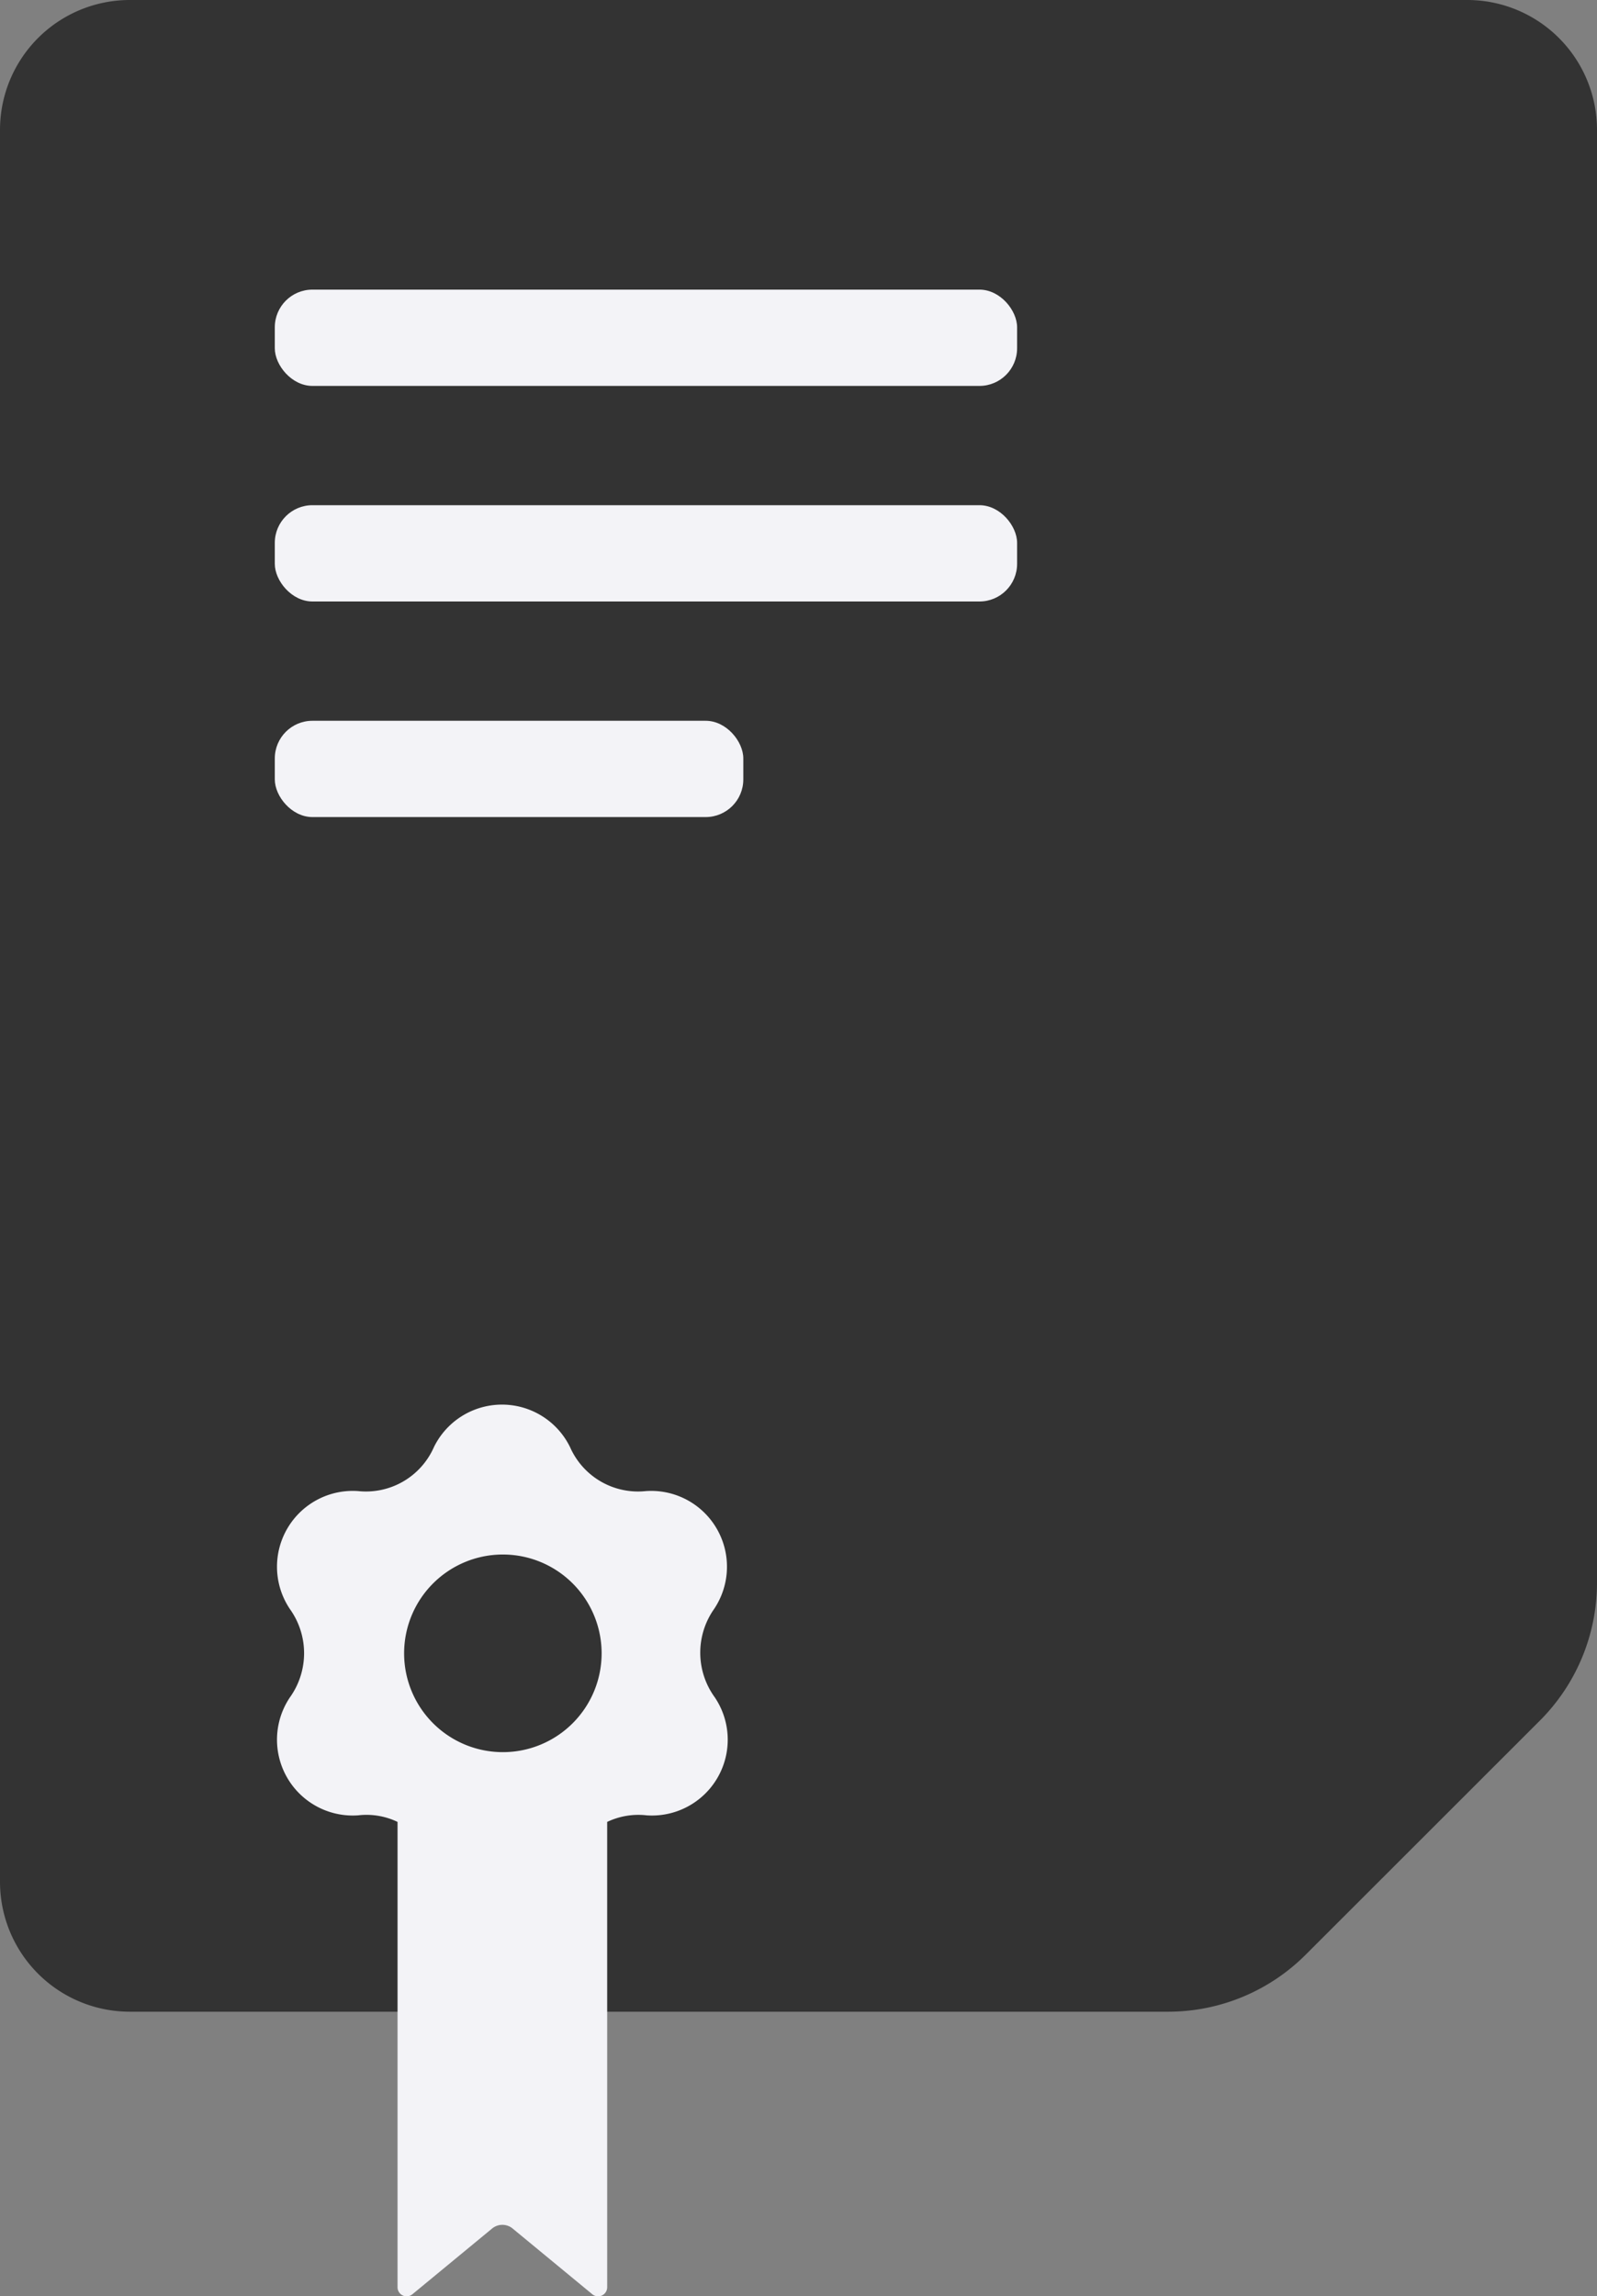 <svg xmlns="http://www.w3.org/2000/svg" viewBox="0 0 63.23 90.86"><rect x="0" y="0" width="63.23" height="90.86" fill="#808080" stroke="none"/><defs><style>.cls-1{opacity:0.6;}.cls-2{fill:none;}.cls-3{fill:#f3f3f7;}</style></defs><title>Asset 3</title><g id="Layer_2" data-name="Layer 2"><g id="Layer_1-2" data-name="Layer 1"><path class="cls-1" d="M63.23,5.14V62.59A7.72,7.72,0,0,1,61,68.05l-9.29,9.28a7.7,7.7,0,0,1-5.46,2.27H5.14A5.14,5.14,0,0,1,0,74.46V5.14A5.14,5.14,0,0,1,5.14,0h53A5.14,5.14,0,0,1,63.23,5.14Z"/><polyline class="cls-2" points="49.29 79.71 49.41 79.6 63.23 65.79"/><rect class="cls-3" x="10.88" y="11.46" width="29.39" height="3.81" rx="1.49"/><rect class="cls-3" x="10.88" y="19.99" width="29.39" height="3.81" rx="1.49"/><rect class="cls-3" x="10.88" y="28.52" width="18.55" height="3.81" rx="1.49"/><path class="cls-3" d="M28.27,63.67A3,3,0,0,0,25.57,59a2.94,2.94,0,0,1-3-1.74,3,3,0,0,0-5.39,0,2.94,2.94,0,0,1-3,1.74,3,3,0,0,0-2.7,4.67,3,3,0,0,1,0,3.49,3,3,0,0,0,2.7,4.67,2.84,2.84,0,0,1,1.56.26v18.4a.36.36,0,0,0,.6.28l3.13-2.58a.64.64,0,0,1,.84,0l3.13,2.58a.36.36,0,0,0,.6-.28V72.09a2.87,2.87,0,0,1,1.56-.26,3,3,0,0,0,2.7-4.67A3,3,0,0,1,28.27,63.67Zm-8.41-2.16A3.91,3.91,0,1,1,16,65.42,3.91,3.91,0,0,1,19.86,61.51Z"/></g></g></svg>